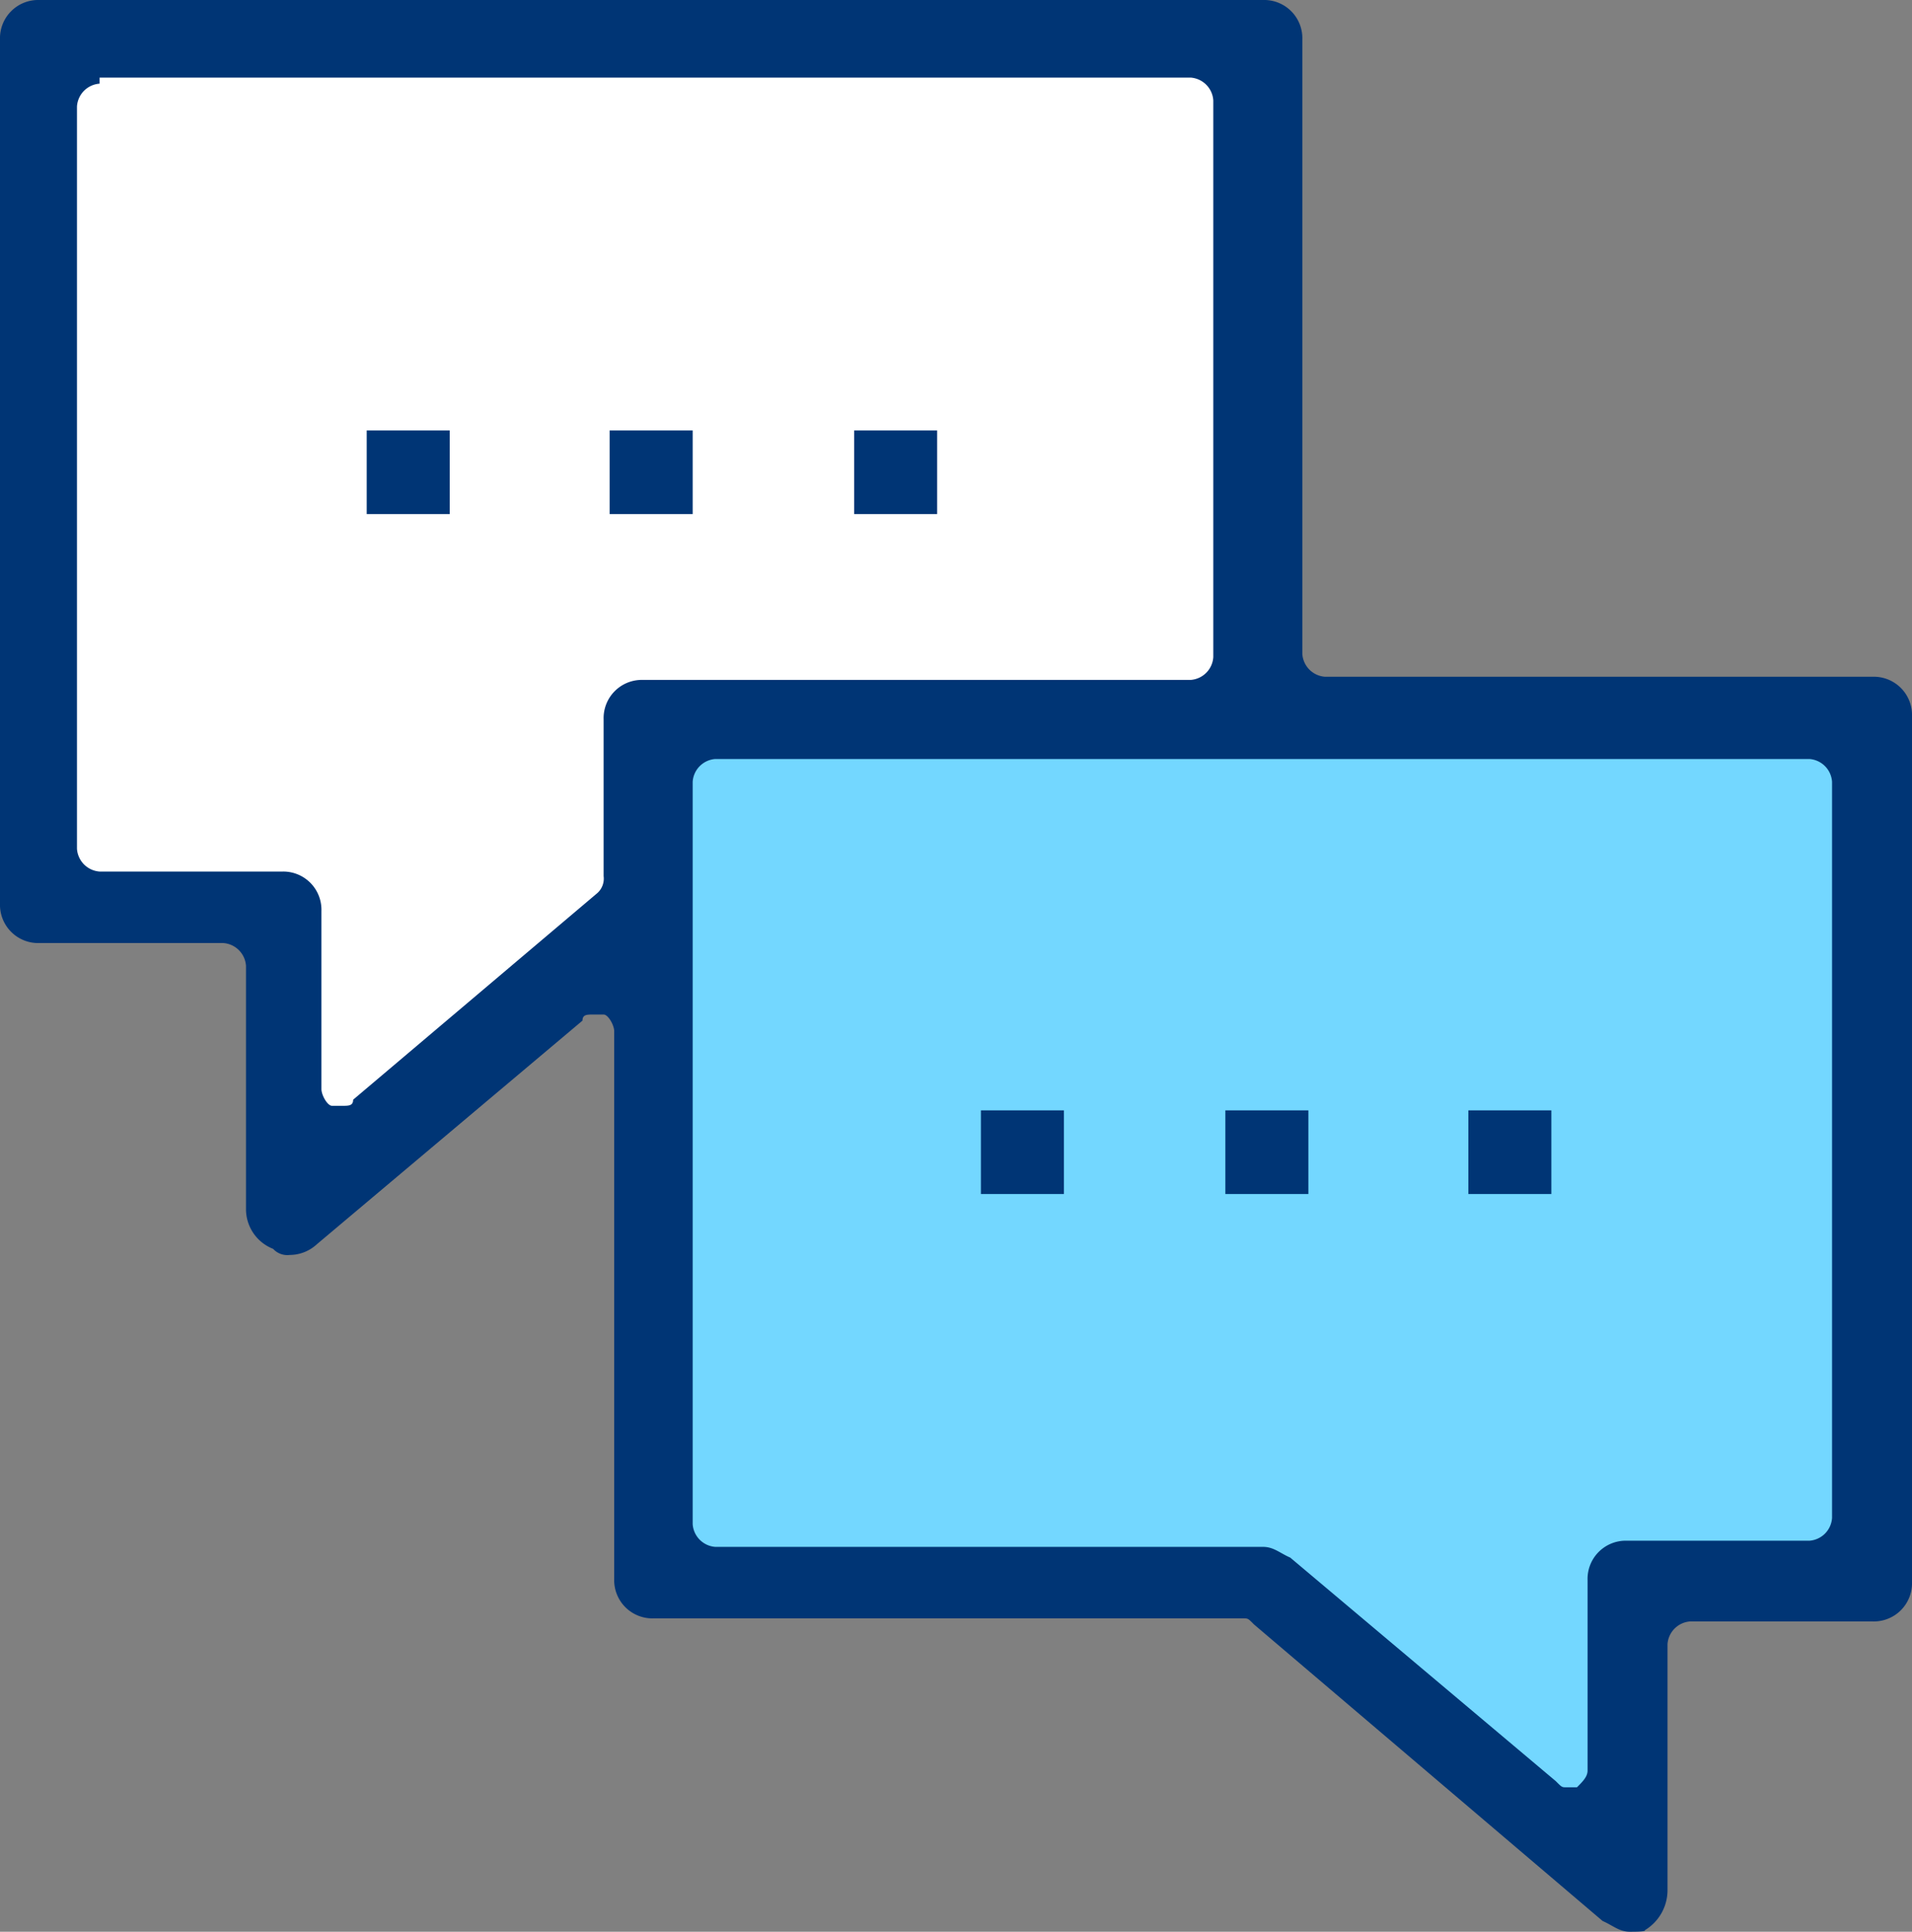 <svg id="img_notifiche" xmlns="http://www.w3.org/2000/svg" width="71.269" height="72" viewBox="0 0 71.269 72">
  <rect x="0" y="0" width="71.269" height="72" fill="#808080" stroke="none"/>
  <path id="Path" d="M70,58.547H62.025L60.146,68,48.013,58.547H25V27H70Z" transform="translate(-0.281)" fill="#73d7ff"/>
  <path id="Path-2" data-name="Path" d="M2,33.591H9.975L11.592,43,23.47,33.591l1.227-6.5,21.3-.4V2H2Z" transform="translate(-0.281)" fill="#fff"/>
  <g id="Group" transform="translate(-0.281)">
    <path id="Shape" d="M61.031,72c-.394,0-.619-.227-1.013-.4L47.025,60.548c-.225-.227-.225-.227-.394-.227H24.638a1.424,1.424,0,0,1-1.463-1.474V38.438c0-.227-.225-.624-.394-.624h-.394c-.225,0-.394,0-.394.227l-9.9,8.334a1.493,1.493,0,0,1-1.012.4.715.715,0,0,1-.619-.227A1.589,1.589,0,0,1,9.45,45.071V36a.911.911,0,0,0-.844-.85H1.744A1.424,1.424,0,0,1,.281,33.676V1.474A1.424,1.424,0,0,1,1.744,0H47.362a1.424,1.424,0,0,1,1.463,1.474v22.9a.911.911,0,0,0,.844.85H70.088A1.424,1.424,0,0,1,71.55,26.7V58.961a1.424,1.424,0,0,1-1.463,1.474H63.281a.91.91,0,0,0-.844.85v9.184a1.742,1.742,0,0,1-.844,1.474C61.65,72,61.2,72,61.031,72ZM26.944,28.29a.91.91,0,0,0-.844.85V56.806a.911.911,0,0,0,.844.85H47.362c.394,0,.619.227,1.013.4l9.9,8.334c.225.227.225.227.394.227h.394c.225-.227.394-.4.394-.624V58.9a1.424,1.424,0,0,1,1.463-1.474h6.806a.91.91,0,0,0,.844-.85V29.14a.911.911,0,0,0-.844-.85ZM3.994,3.118a.91.91,0,0,0-.844.85V31.635a.911.911,0,0,0,.844.85H10.8a1.424,1.424,0,0,1,1.462,1.474v6.633c0,.227.225.624.394.624h.394c.225,0,.394,0,.394-.227l9.112-7.71a.727.727,0,0,0,.225-.624V26.816a1.424,1.424,0,0,1,1.462-1.474H44.662a.91.91,0,0,0,.844-.85V3.742a.911.911,0,0,0-.844-.85H3.994Z" fill="#003575"/>
    <rect id="Rectangle" width="3.094" height="3.118" transform="translate(45.956 41.386)" fill="#003575"/>
    <rect id="Rectangle-2" data-name="Rectangle" width="3.094" height="3.118" transform="translate(55.013 41.386)" fill="#003575"/>
    <rect id="Rectangle-3" data-name="Rectangle" width="3.094" height="3.118" transform="translate(36.844 41.386)" fill="#003575"/>
    <rect id="Rectangle-4" data-name="Rectangle" width="3.094" height="3.118" transform="translate(23.006 16.044)" fill="#003575"/>
    <rect id="Rectangle-5" data-name="Rectangle" width="3.094" height="3.118" transform="translate(32.119 16.044)" fill="#003575"/>
    <rect id="Rectangle-6" data-name="Rectangle" width="3.094" height="3.118" transform="translate(13.95 16.044)" fill="#003575"/>
  </g>
</svg>
